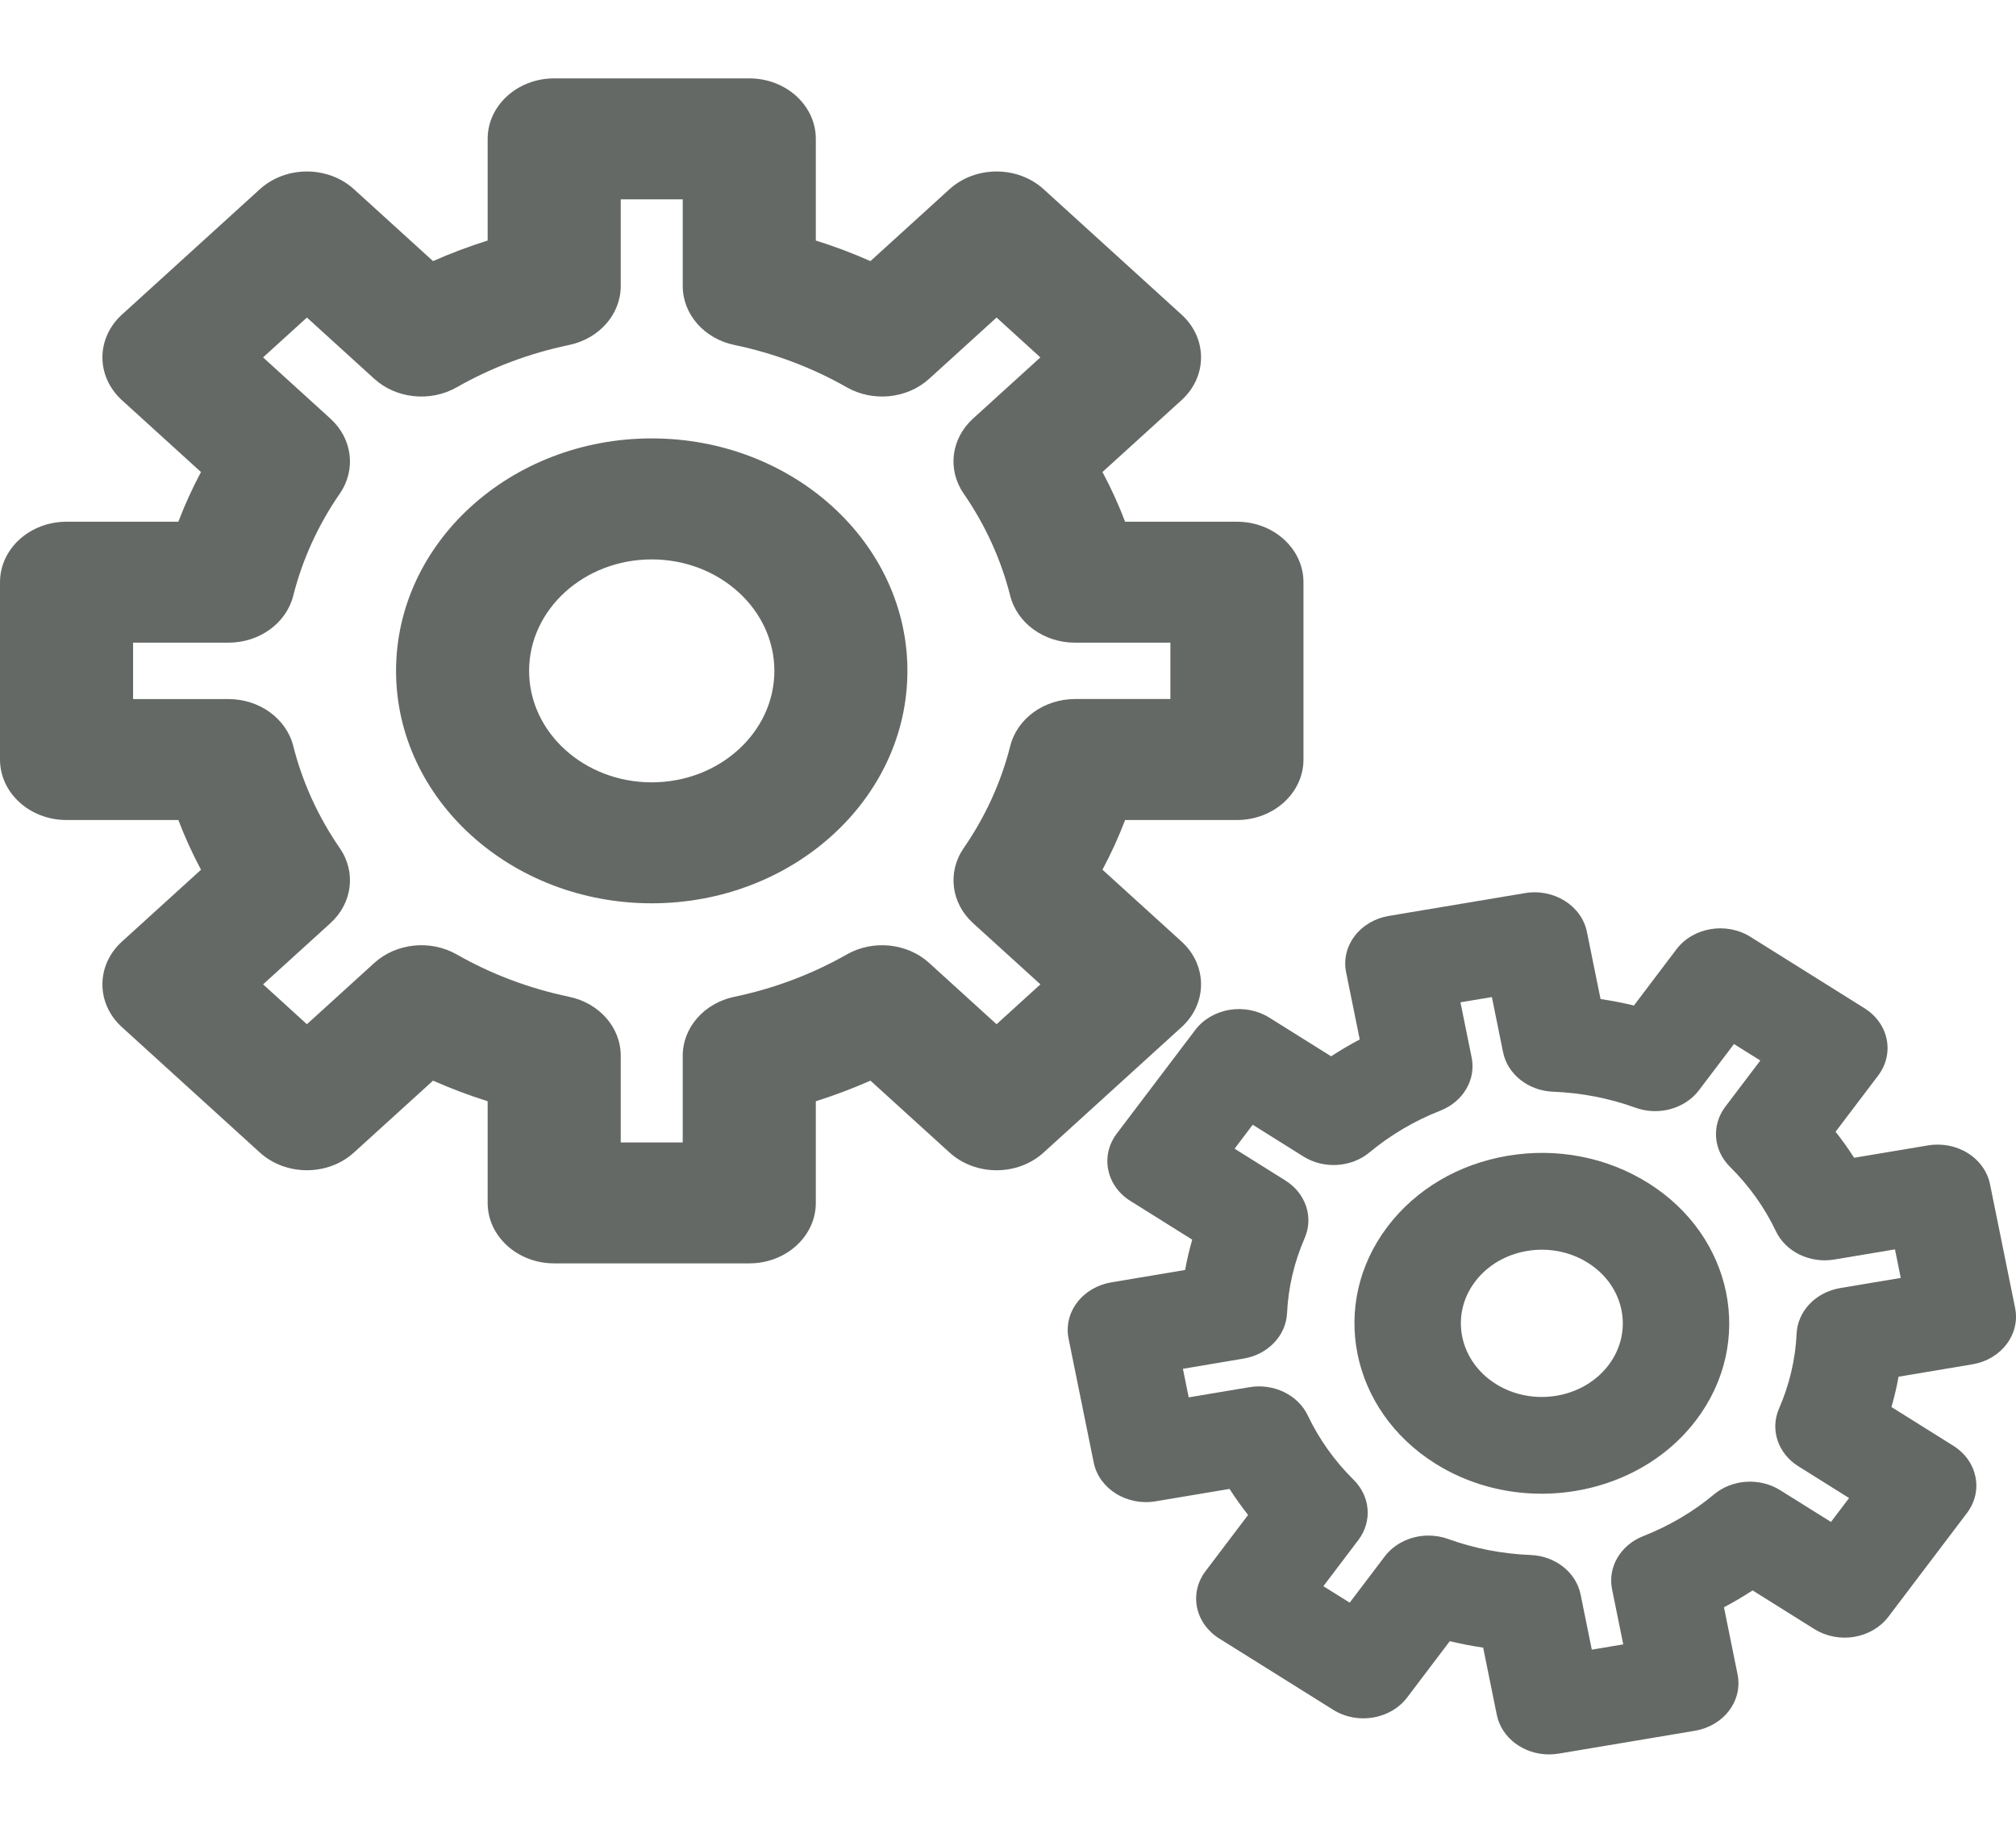 <svg width="55" height="50" viewBox="0 0 55 50" fill="none" xmlns="http://www.w3.org/2000/svg">
<path d="M32.235 25.687L30.077 23.726C30.313 23.286 30.519 22.834 30.695 22.371H33.746C34.748 22.371 35.561 21.632 35.561 20.721V15.883C35.561 14.972 34.748 14.233 33.746 14.233H30.695C30.519 13.77 30.313 13.318 30.077 12.877L32.235 10.916C32.944 10.272 32.944 9.227 32.235 8.583L28.472 5.162C27.763 4.517 26.613 4.517 25.904 5.162L23.747 7.123C23.263 6.909 22.766 6.721 22.257 6.562V3.788C22.257 2.877 21.444 2.138 20.441 2.138H15.12C14.117 2.138 13.304 2.877 13.304 3.788V6.562C12.795 6.722 12.298 6.909 11.814 7.123L9.657 5.162C9.316 4.852 8.854 4.678 8.373 4.678C7.891 4.678 7.43 4.852 7.089 5.162L3.326 8.583C2.986 8.892 2.794 9.312 2.794 9.75C2.794 10.187 2.986 10.607 3.326 10.917L5.483 12.878C5.248 13.318 5.042 13.77 4.866 14.233H1.815C0.813 14.233 0 14.972 0 15.883V20.721C0 21.632 0.813 22.371 1.815 22.371H4.866C5.042 22.834 5.248 23.286 5.484 23.727L3.326 25.688C2.617 26.332 2.617 27.377 3.326 28.021L7.089 31.442C7.798 32.086 8.947 32.087 9.656 31.442L11.814 29.481C12.298 29.695 12.795 29.883 13.304 30.043V32.816C13.304 33.727 14.117 34.466 15.12 34.466H20.442C21.444 34.466 22.257 33.727 22.257 32.816V30.043C22.766 29.882 23.263 29.695 23.747 29.481L25.905 31.442C26.614 32.087 27.763 32.087 28.472 31.442L32.235 28.021C32.944 27.377 32.944 26.332 32.235 25.687ZM27.561 20.352C27.311 21.341 26.883 22.279 26.29 23.139C25.841 23.791 25.947 24.639 26.545 25.183L28.384 26.854L27.188 27.942L25.349 26.27C24.751 25.726 23.818 25.63 23.102 26.038C22.155 26.577 21.124 26.966 20.036 27.193C19.211 27.365 18.626 28.032 18.626 28.802V31.166H16.935V28.802C16.935 28.032 16.351 27.365 15.526 27.193C14.438 26.966 13.406 26.577 12.46 26.038C11.744 25.63 10.811 25.726 10.212 26.27L8.373 27.942L7.178 26.854L9.016 25.183C9.615 24.639 9.72 23.791 9.271 23.139C8.678 22.279 8.251 21.341 8.001 20.352C7.811 19.602 7.078 19.071 6.231 19.071H3.631V17.533H6.231C7.077 17.533 7.811 17.002 8 16.253C8.25 15.263 8.678 14.325 9.271 13.465C9.72 12.814 9.614 11.966 9.016 11.422L7.177 9.75L8.373 8.663L10.212 10.335C10.81 10.879 11.743 10.974 12.46 10.566C13.406 10.027 14.437 9.639 15.525 9.412C16.35 9.239 16.935 8.572 16.935 7.803V5.438H18.626V7.803C18.626 8.572 19.21 9.239 20.035 9.411C21.123 9.638 22.155 10.027 23.101 10.566C23.818 10.974 24.75 10.879 25.349 10.334L27.188 8.663L28.383 9.75L26.544 11.421C25.946 11.966 25.84 12.813 26.29 13.465C26.883 14.325 27.31 15.263 27.56 16.252C27.749 17.002 28.483 17.533 29.329 17.533H31.93V19.07H29.329C28.484 19.071 27.75 19.602 27.561 20.352Z" fill="#656966"/>
<path d="M17.78 11.96C13.934 11.96 10.805 14.805 10.805 18.302C10.805 21.799 13.934 24.643 17.78 24.643C21.627 24.643 24.756 21.799 24.756 18.302C24.756 14.805 21.627 11.96 17.78 11.96ZM17.78 21.343C15.936 21.343 14.435 19.979 14.435 18.302C14.435 16.625 15.936 15.261 17.78 15.261C19.625 15.261 21.126 16.625 21.126 18.302C21.126 19.979 19.625 21.343 17.78 21.343Z" fill="#656966"/>
<path d="M53.811 37.22C54.6 37.088 55.121 36.399 54.976 35.682L54.291 32.306C54.221 31.962 54.003 31.657 53.686 31.459C53.369 31.26 52.978 31.184 52.599 31.248L50.584 31.585C50.428 31.341 50.259 31.105 50.078 30.875L51.24 29.341C51.458 29.053 51.542 28.698 51.472 28.353C51.402 28.009 51.184 27.704 50.867 27.506L47.757 25.559C47.097 25.145 46.192 25.297 45.737 25.897L44.576 27.431C44.275 27.359 43.972 27.3 43.666 27.255L43.294 25.423C43.148 24.706 42.39 24.232 41.602 24.365L37.889 24.987C37.51 25.051 37.175 25.249 36.956 25.537C36.738 25.825 36.654 26.181 36.724 26.525L37.096 28.357C36.828 28.499 36.567 28.652 36.315 28.817L34.628 27.761C34.31 27.562 33.919 27.487 33.541 27.55C33.162 27.613 32.826 27.811 32.608 28.099L30.466 30.927C30.248 31.215 30.165 31.571 30.235 31.915C30.304 32.26 30.522 32.565 30.839 32.763L32.526 33.819C32.447 34.092 32.382 34.368 32.332 34.646L30.317 34.984C29.939 35.048 29.603 35.245 29.385 35.534C29.166 35.822 29.083 36.178 29.153 36.522L29.838 39.898C29.983 40.615 30.741 41.09 31.529 40.957L33.544 40.619C33.7 40.863 33.87 41.1 34.05 41.329L32.889 42.863C32.67 43.151 32.587 43.506 32.657 43.851C32.727 44.195 32.944 44.5 33.261 44.699L36.372 46.645C37.032 47.059 37.937 46.907 38.391 46.307L39.553 44.773C39.853 44.845 40.157 44.904 40.463 44.949L40.835 46.781C40.964 47.417 41.574 47.862 42.261 47.862C42.349 47.862 42.437 47.855 42.526 47.84L46.24 47.217C46.618 47.154 46.954 46.956 47.172 46.668C47.391 46.379 47.474 46.024 47.404 45.679L47.033 43.848C47.301 43.706 47.562 43.552 47.814 43.388L49.501 44.444C49.818 44.642 50.209 44.718 50.588 44.655C50.967 44.591 51.302 44.393 51.52 44.105L53.662 41.277C54.117 40.677 53.95 39.855 53.289 39.441L51.602 38.385C51.681 38.112 51.746 37.837 51.796 37.558L53.811 37.22ZM50.203 35.14C49.537 35.252 49.044 35.767 49.015 36.382C48.982 37.085 48.82 37.773 48.535 38.427C48.286 38.999 48.504 39.652 49.062 40.001L50.446 40.868L49.952 41.52L48.567 40.654C48.01 40.305 47.261 40.352 46.762 40.768C46.192 41.244 45.542 41.627 44.832 41.906C44.21 42.15 43.857 42.752 43.98 43.357L44.285 44.86L43.427 45.004L43.122 43.501C43 42.896 42.433 42.448 41.757 42.422C40.983 42.391 40.226 42.244 39.507 41.985C39.332 41.922 39.151 41.892 38.972 41.892C38.506 41.892 38.053 42.098 37.776 42.464L36.822 43.722L36.104 43.273L37.058 42.014C37.441 41.508 37.389 40.827 36.932 40.373C36.408 39.855 35.988 39.264 35.68 38.618C35.412 38.053 34.748 37.732 34.084 37.844L32.43 38.121L32.272 37.342L33.926 37.064C34.592 36.953 35.084 36.438 35.113 35.823C35.147 35.12 35.308 34.432 35.593 33.778C35.843 33.206 35.624 32.553 35.066 32.204L33.682 31.337L34.176 30.684L35.561 31.551C36.119 31.9 36.867 31.852 37.366 31.436C37.937 30.961 38.586 30.578 39.297 30.299C39.918 30.055 40.272 29.453 40.149 28.848L39.844 27.344L40.701 27.201L41.006 28.704C41.129 29.309 41.695 29.757 42.372 29.783C43.145 29.814 43.901 29.96 44.621 30.22C45.251 30.447 45.969 30.248 46.352 29.741L47.306 28.482L48.024 28.932L47.071 30.19C46.687 30.697 46.739 31.378 47.197 31.832C47.72 32.35 48.141 32.94 48.448 33.586C48.716 34.151 49.379 34.473 50.044 34.361L51.698 34.084L51.856 34.863L50.203 35.14Z" fill="#656966"/>
<path d="M44.964 32.273C43.839 31.569 42.479 31.305 41.136 31.53C39.793 31.756 38.627 32.443 37.852 33.466C36.253 35.577 36.841 38.478 39.164 39.932C40.048 40.485 41.057 40.75 42.056 40.75C43.684 40.75 45.286 40.047 46.276 38.739C47.876 36.627 47.287 33.727 44.964 32.273ZM43.884 37.241C43.193 38.154 41.815 38.385 40.811 37.757C39.808 37.129 39.553 35.875 40.244 34.963C40.244 34.963 40.244 34.963 40.244 34.963C40.579 34.521 41.083 34.224 41.663 34.127C41.798 34.104 41.934 34.093 42.069 34.093C42.512 34.093 42.944 34.214 43.317 34.448C44.321 35.076 44.575 36.329 43.884 37.241Z" fill="#656966"/>
</svg>
